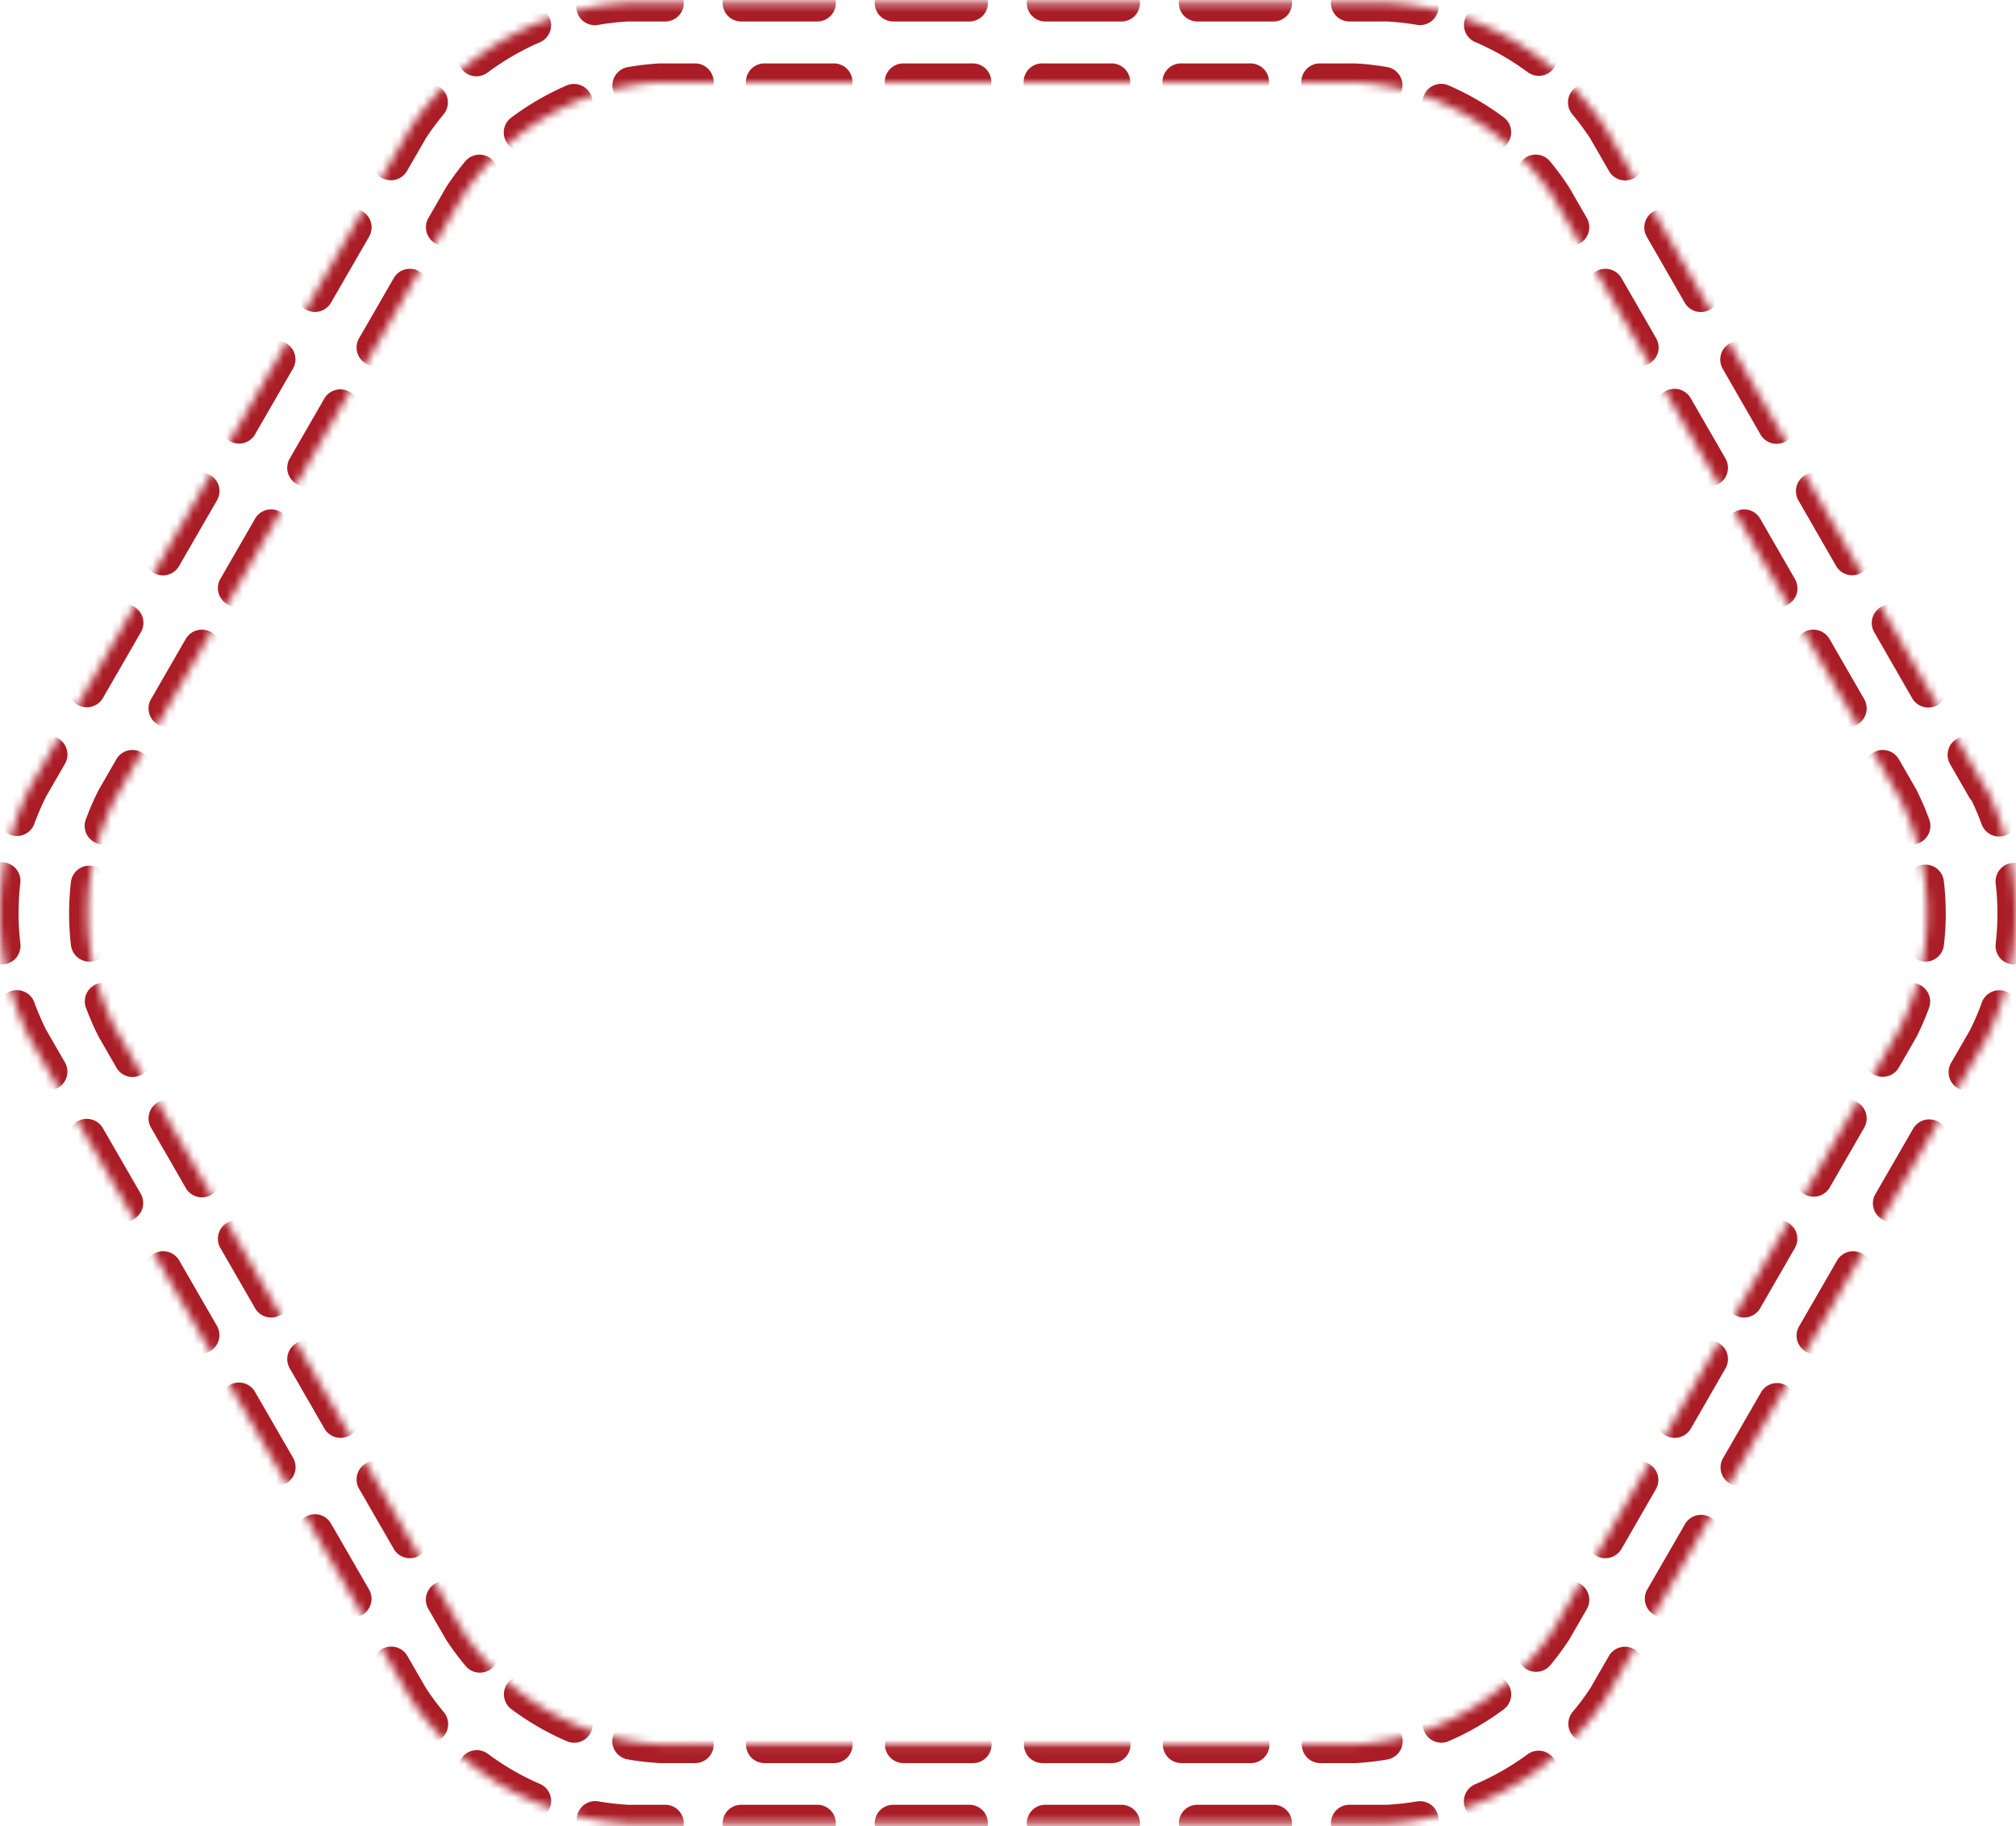 <svg width="245" height="222" fill="none" xmlns="http://www.w3.org/2000/svg"><mask id="a" fill="#fff"><path d="M230.914 124.985l-42.137 73.144a30.963 30.963 0 01-10.393 9.833 30.912 30.912 0 01-13.699 4.104H80.251a30.97 30.97 0 01-13.713-4.103 31.023 31.023 0 01-10.411-9.834L13.99 124.985a30.858 30.858 0 010-27.906l42.137-73.112a30.956 30.956 0 0110.398-9.876A30.908 30.908 0 0180.25 9.967h84.37a30.843 30.843 0 0113.748 4.11 30.895 30.895 0 0110.408 9.89l42.137 73.112a31.238 31.238 0 010 27.906zm10.334-29.22l-46.072-80.128a33.839 33.839 0 00-11.451-10.824A33.785 33.785 0 00168.62.355h-92.4a33.689 33.689 0 00-15.021 4.483 33.742 33.742 0 00-11.375 10.8l-46.2 80.096a33.967 33.967 0 000 30.533l46.2 80.096a33.796 33.796 0 0011.378 10.792 33.744 33.744 0 0015.018 4.49h92.4a33.861 33.861 0 0015.089-4.44 33.926 33.926 0 0011.467-10.778l46.2-80.096a33.964 33.964 0 000-30.533"/></mask><path d="M231.892 125.549a1.128 1.128 0 10-1.956-1.128l1.956 1.128zm-43.115 72.58l.944.619.018-.027.016-.028-.978-.564zm-10.393 9.833l-.566-.977.566.977zm-13.699 4.104v1.129h.033l.032-.002-.065-1.127zm-84.434 0l-.065 1.127.032.002h.033v-1.129zm-13.713-4.103l-.565.977.565-.977zm-10.411-9.834l-.978.564.016.028.018.028.944-.62zM13.99 124.985l-1.007.511.014.026.015.027.978-.564zm0-27.906l-.978-.563-.015.026-.014.027 1.007.51zm42.137-73.112l-.946-.616-.017.026-.015.027.978.563zm10.398-9.876l.566.977-.566-.977zM80.25 9.967v-1.13h-.033l-.032.002.065 1.128zm84.37 0l.063-1.128-.031-.001h-.032v1.129zm24.156 14l.978-.563-.015-.027-.016-.025-.947.615zm42.137 73.112l1.01-.504-.015-.03-.017-.03-.978.564zm-1.01 27.402a1.128 1.128 0 102.02 1.008l-2.02-1.008zm10.366-28.152a1.128 1.128 0 101.957-1.126l-1.957 1.126zm-45.094-80.692l.979-.562-.016-.028-.018-.027-.945.617zm-11.45-10.824l.563-.978-.563.978zM168.62.355l.059-1.128-.029-.001h-.03V.355zm-92.4 0v-1.13h-.031l-.032.003.063 1.127zM49.824 15.637l-.946-.615-.017.025-.015.026.978.564zm-46.2 80.097l-.978-.564-.016.028-.015.028 1.009.508zM0 111h-1.129H0zm3.624 15.267l-1.009.507.015.029.016.028.978-.564zm46.2 80.096l-.978.564.015.027.017.026.946-.617zm11.378 10.792l-.565.977.565-.977zm15.018 4.49l-.064 1.128.032.001h.032v-1.129zm92.4 0v1.129h.03l.029-.001-.059-1.128zm15.089-4.44l-.561-.979.561.979zm11.467-10.778l.943.621.018-.028.017-.029-.978-.564zm46.2-80.096l.978.564.016-.028.015-.029-1.009-.507zm1.009-31.04a1.129 1.129 0 10-2.017 1.014l2.017-1.015zm-2.461-4.094a1.13 1.13 0 00-1.958 1.125l1.958-1.125zm-6.565-6.888a1.129 1.129 0 101.957-1.125l-1.957 1.125zm-2.65-9.138a1.13 1.13 0 00-1.958 1.125l1.958-1.125zm-6.565-6.887a1.13 1.13 0 001.958-1.126l-1.958 1.126zm-2.649-9.139a1.13 1.13 0 00-1.958 1.126l1.958-1.126zm-6.565-6.887a1.128 1.128 0 101.957-1.126l-1.957 1.126zm-2.65-9.139a1.129 1.129 0 10-1.957 1.126l1.957-1.125zm-6.565-6.887a1.13 1.13 0 001.958-1.125l-1.958 1.125zm-2.649-9.138a1.13 1.13 0 00-1.958 1.125l1.958-1.125zm-6.565-6.887a1.129 1.129 0 101.957-1.126l-1.957 1.126zm-2.823-8.487a1.129 1.129 0 10-1.733 1.448l1.733-1.448zm-7.306-3.82a1.13 1.13 0 001.349-1.812L186.372 7.9zM180.617 2a1.13 1.13 0 00-.889 2.076L180.617 2zm-8.24-.094a1.129 1.129 0 10.381-2.226l-.381 2.226zM164-.774a1.13 1.13 0 000 2.258V-.774zm-9.24 2.258a1.129 1.129 0 100-2.258v2.258zm-9.24-2.258a1.13 1.13 0 000 2.258V-.774zm-9.24 2.258a1.129 1.129 0 100-2.258v2.258zm-9.24-2.258a1.129 1.129 0 100 2.258V-.774zm-9.24 2.258a1.129 1.129 0 100-2.258v2.258zm-9.24-2.258a1.129 1.129 0 100 2.258V-.774zm-9.24 2.258a1.13 1.13 0 100-2.258v2.258zM90.08-.774a1.129 1.129 0 000 2.258V-.774zm-9.24 2.258a1.129 1.129 0 000-2.258v2.258zM72.098-.308a1.129 1.129 0 10.388 2.225l-.388-2.225zm-6.92 4.406a1.129 1.129 0 10-.896-2.073l.895 2.073zm-7.956 2.015a1.129 1.129 0 001.352 1.808l-1.352-1.808zm-4.183 7.064a1.13 1.13 0 10-1.735-1.445l1.735 1.445zm-6.503 5.901a1.129 1.129 0 101.956 1.128l-1.956-1.128zm-2.664 9.138a1.13 1.13 0 10-1.956-1.128l1.956 1.128zm-6.576 6.881a1.13 1.13 0 001.956 1.129l-1.956-1.129zm-2.664 9.138a1.13 1.13 0 00-1.956-1.128l1.956 1.128zm-6.576 6.882a1.13 1.13 0 001.956 1.128l-1.956-1.128zm-2.664 9.138a1.129 1.129 0 10-1.956-1.129l1.956 1.129zm-6.576 6.88a1.129 1.129 0 101.956 1.13l-1.956-1.13zm-2.664 9.139a1.129 1.129 0 10-1.956-1.128l1.956 1.128zm-6.576 6.881a1.129 1.129 0 101.956 1.128l-1.956-1.128zm-2.664 9.138a1.129 1.129 0 10-1.956-1.128l1.956 1.128zM.994 98.98a1.129 1.129 0 102.121.773L.994 98.98zm.358 8.203a1.13 1.13 0 00-2.243-.263l2.243.263zm-2.243 7.899a1.13 1.13 0 002.243-.263l-2.243.263zm4.006 7.167a1.13 1.13 0 00-2.121.774l2.121-.774zm1.84 8.587a1.128 1.128 0 101.957-1.128l-1.956 1.128zm6.577 6.882a1.129 1.129 0 10-1.956 1.128l1.956-1.128zm2.664 9.138a1.13 1.13 0 001.956-1.128l-1.956 1.128zm6.576 6.881a1.13 1.13 0 00-1.956 1.128l1.956-1.128zm2.664 9.138a1.13 1.13 0 001.956-1.128l-1.956 1.128zm6.576 6.881a1.128 1.128 0 10-1.956 1.129l1.956-1.129zm2.664 9.138a1.129 1.129 0 101.956-1.128l-1.956 1.128zm6.576 6.882a1.129 1.129 0 10-1.956 1.128l1.956-1.128zm2.664 9.138a1.129 1.129 0 101.956-1.129l-1.956 1.129zm6.576 6.881a1.13 1.13 0 00-1.956 1.128l1.956-1.128zm2.815 8.472a1.13 1.13 0 001.734-1.445l-1.734 1.445zm7.271 3.807a1.129 1.129 0 10-1.352 1.808l1.352-1.808zm5.707 5.896a1.13 1.13 0 00.895-2.073l-.895 2.073zm8.203.112a1.129 1.129 0 10-.39 2.224l.39-2.224zm8.352 2.693a1.129 1.129 0 100-2.258v2.258zm9.24-2.258a1.13 1.13 0 000 2.258v-2.258zm9.24 2.258a1.129 1.129 0 100-2.258v2.258zm9.24-2.258a1.129 1.129 0 000 2.258v-2.258zm9.24 2.258a1.128 1.128 0 100-2.258v2.258zm9.24-2.258a1.129 1.129 0 000 2.258v-2.258zm9.24 2.258a1.128 1.128 0 100-2.258v2.258zm9.24-2.258a1.13 1.13 0 000 2.258v-2.258zm9.24 2.258a1.128 1.128 0 100-2.258v2.258zm9.24-2.258a1.13 1.13 0 000 2.258v-2.258zm8.752 1.805a1.129 1.129 0 10-.38-2.226l.38 2.226zm6.964-4.387a1.13 1.13 0 00.886 2.077l-.886-2.077zm7.987-1.992a1.13 1.13 0 00-1.344-1.815l1.344 1.815zm4.236-7.061a1.13 1.13 0 001.729 1.454l-1.729-1.454zm6.525-5.895a1.129 1.129 0 10-1.956-1.128l1.956 1.128zm2.664-9.138a1.13 1.13 0 001.956 1.129l-1.956-1.129zm6.576-6.881a1.129 1.129 0 10-1.956-1.128l1.956 1.128zm2.664-9.138a1.13 1.13 0 001.956 1.128l-1.956-1.128zm6.576-6.881a1.129 1.129 0 10-1.956-1.128l1.956 1.128zm2.664-9.138a1.13 1.13 0 001.956 1.128l-1.956-1.128zm6.576-6.882a1.129 1.129 0 10-1.956-1.128l1.956 1.128zm2.664-9.137a1.13 1.13 0 001.956 1.128l-1.956-1.128zm6.576-6.882a1.128 1.128 0 10-1.956-1.128l1.956 1.128zm2.664-9.138a1.13 1.13 0 001.956 1.129l-1.956-1.129zm5.918-6.685a1.13 1.13 0 00-2.121-.774l2.121.774zm-.358-8.204a1.13 1.13 0 002.243.263l-2.243-.263zm2.243-7.898a1.13 1.13 0 10-2.243.262l2.243-.262zm-4.006-7.168a1.128 1.128 0 102.121-.773l-2.121.773zm-14.056 28.263a1.129 1.129 0 001.957 1.127l-1.957-1.127zm-2.257 8.441a1.13 1.13 0 00-1.957-1.127l1.957 1.127zm-6.17 6.187a1.128 1.128 0 101.956 1.128l-1.956-1.128zm-2.258 8.442a1.129 1.129 0 10-1.956-1.127l1.956 1.127zm-6.17 6.187a1.13 1.13 0 001.957 1.127l-1.957-1.127zm-2.257 8.442a1.129 1.129 0 10-1.957-1.127l1.957 1.127zm-6.17 6.187a1.129 1.129 0 101.956 1.127l-1.956-1.127zm-2.257 8.442a1.13 1.13 0 00-1.957-1.128l1.957 1.128zm-6.171 6.187a1.13 1.13 0 001.957 1.127l-1.957-1.127zm-2.257 8.441a1.13 1.13 0 00-1.956-1.127l1.956 1.127zm-6.1 5.267a1.13 1.13 0 101.732 1.449l-1.732-1.449zm-3.691 6.58a1.129 1.129 0 10-1.35-1.81l1.35 1.81zm-7.356 1.664a1.13 1.13 0 10.896 2.073l-.896-2.073zm-6.253 4.215a1.13 1.13 0 00-.391-2.224l.391 2.224zm-7.999-1.824a1.129 1.129 0 000 2.258v-2.258zm-8.443 2.258a1.13 1.13 0 000-2.258v2.258zm-8.443-2.258a1.13 1.13 0 100 2.258v-2.258zm-8.444 2.258a1.129 1.129 0 000-2.258v2.258zm-8.443-2.258a1.128 1.128 0 100 2.258v-2.258zm-8.444 2.258a1.129 1.129 0 000-2.258v2.258zm-8.443-2.258a1.128 1.128 0 100 2.258v-2.258zm-8.444 2.258a1.13 1.13 0 100-2.258v2.258zm-8.443-2.258a1.129 1.129 0 100 2.258v-2.258zm-8.443 2.258a1.13 1.13 0 000-2.258v2.258zm-7.611-2.658a1.129 1.129 0 10-.391 2.224l.39-2.224zm-7.546.083a1.129 1.129 0 00.894-2.074l-.894 2.074zm-5.12-5.548a1.129 1.129 0 10-1.349 1.811l1.35-1.811zm-6.78-3.32a1.128 1.128 0 101.73-1.45l-1.73 1.45zm-2.418-7.844a1.13 1.13 0 00-1.956 1.127l1.956-1.127zm-6.17-6.187a1.13 1.13 0 001.957-1.127l-1.957 1.127zm-2.257-8.442a1.128 1.128 0 10-1.957 1.128l1.957-1.128zm-6.17-6.187a1.13 1.13 0 001.956-1.127l-1.956 1.127zm-2.257-8.441a1.129 1.129 0 10-1.957 1.127l1.957-1.127zm-6.17-6.188a1.129 1.129 0 101.956-1.127l-1.957 1.127zm-2.258-8.441a1.13 1.13 0 00-1.956 1.127l1.956-1.127zm-6.17-6.187a1.128 1.128 0 101.957-1.128l-1.957 1.128zm-2.257-8.442a1.13 1.13 0 00-1.957 1.127l1.957-1.127zm-6.17-6.187a1.128 1.128 0 001.956-1.127l-1.957 1.127zm-1.513-7.927a1.13 1.13 0 00-2.12.778l2.12-.778zm-3.86-6.503a1.13 1.13 0 102.243-.265l-2.243.265zm2.243-7.223a1.129 1.129 0 00-2.243-.264l2.243.264zm-.503-7.546a1.13 1.13 0 102.12.778l-2.12-.778zm5.589-6.02a1.13 1.13 0 00-1.956-1.127l1.956 1.128zm2.257-8.438a1.13 1.13 0 001.957 1.127l-1.957-1.127zm6.17-6.184a1.13 1.13 0 00-1.956-1.127l1.956 1.127zm2.258-8.439a1.13 1.13 0 001.956 1.128l-1.956-1.128zm6.17-6.183a1.13 1.13 0 00-1.957-1.128l1.957 1.128zm2.257-8.439a1.13 1.13 0 001.957 1.128l-1.957-1.128zm6.17-6.184a1.13 1.13 0 00-1.956-1.127l1.956 1.127zm2.258-8.438a1.13 1.13 0 001.956 1.127l-1.956-1.127zm6.17-6.184a1.13 1.13 0 00-1.957-1.128l1.957 1.128zm2.257-8.439a1.13 1.13 0 001.956 1.128l-1.956-1.128zm6.1-5.279a1.13 1.13 0 00-1.735-1.444l1.735 1.445zm3.69-6.598a1.129 1.129 0 101.354 1.808l-1.354-1.808zM70.2 13.5a1.13 1.13 0 00-.898-2.072L70.2 13.5zm6.265-4.225a1.13 1.13 0 00.393 2.224l-.393-2.223zm8.004 1.822a1.129 1.129 0 000-2.258v2.258zm8.438-2.258a1.129 1.129 0 100 2.258V8.838zm8.436 2.258a1.13 1.13 0 100-2.258v2.258zm8.437-2.258a1.13 1.13 0 000 2.258V8.838zm8.437 2.258a1.13 1.13 0 100-2.258v2.258zm8.438-2.258a1.13 1.13 0 100 2.258V8.838zm8.437 2.258a1.13 1.13 0 000-2.258v2.258zm8.437-2.258a1.13 1.13 0 100 2.258V8.838zm8.437 2.258a1.13 1.13 0 000-2.258v2.258zm8.437-2.258a1.13 1.13 0 100 2.258V8.838zm7.618 2.654a1.13 1.13 0 10.389-2.224l-.389 2.224zm7.564-.079a1.129 1.129 0 10-.895 2.073l.895-2.073zm5.128 5.564a1.128 1.128 0 101.353-1.807l-1.353 1.807zm6.784 3.354a1.13 1.13 0 10-1.736 1.444l1.736-1.444zm2.409 7.856a1.129 1.129 0 101.956-1.128l-1.956 1.128zm6.17 6.183a1.13 1.13 0 00-1.957 1.128l1.957-1.128zm2.257 8.44a1.129 1.129 0 101.956-1.128l-1.956 1.127zm6.17 6.183a1.129 1.129 0 10-1.956 1.127l1.956-1.127zm2.257 8.439a1.13 1.13 0 001.957-1.128l-1.957 1.128zm6.171 6.183a1.13 1.13 0 00-1.957 1.128l1.957-1.128zm2.257 8.439a1.129 1.129 0 101.956-1.128l-1.956 1.128zm6.17 6.184a1.129 1.129 0 10-1.956 1.127l1.956-1.127zm2.257 8.438a1.13 1.13 0 001.957-1.127l-1.957 1.127zm6.17 6.184a1.129 1.129 0 10-1.956 1.128l1.956-1.128zm1.492 7.925a1.13 1.13 0 002.123-.768l-2.123.768zm3.838 6.509a1.129 1.129 0 10-2.243.261l2.243-.261zm-2.243 7.216a1.13 1.13 0 002.243.26l-2.243-.26zm.528 7.538a1.13 1.13 0 00-2.123-.769l2.123.769zm8.827-26.845l-2.303-4.006-1.958 1.125 2.304 4.007 1.957-1.126zm-6.911-12.02l-4.607-8.012-1.958 1.125 4.608 8.013 1.957-1.125zm-9.214-16.025l-4.607-8.013-1.958 1.126 4.607 8.013 1.958-1.126zm-9.215-16.026l-4.607-8.012-1.957 1.125 4.607 8.013 1.957-1.126zm-9.214-16.025l-4.607-8.013-1.958 1.125 4.607 8.013 1.958-1.125zm-9.215-16.026l-2.303-4.006-1.958 1.125 2.304 4.007 1.957-1.126zm-2.337-4.061a34.963 34.963 0 00-2.443-3.3l-1.733 1.448c.82.98 1.583 2.011 2.286 3.087l1.89-1.235zm-8.4-8.932a35.085 35.085 0 00-3.433-2.253l-1.126 1.957a32.678 32.678 0 013.21 2.108l1.349-1.812zm-3.433-2.253A34.966 34.966 0 00180.617 2l-.889 2.076a32.686 32.686 0 013.434 1.716l1.126-1.957zM172.758-.32a34.894 34.894 0 00-4.079-.453l-.117 2.255a32.85 32.85 0 013.815.424l.381-2.226zm-4.138-.454H164v2.258h4.62V-.774zm-13.86 0h-9.24v2.258h9.24V-.774zm-18.48 0h-9.24v2.258h9.24V-.774zm-18.48 0h-9.24v2.258h9.24V-.774zm-18.48 0h-9.24v2.258h9.24V-.774zm-18.48 0h-4.62v2.258h4.62V-.774zm-4.683.002a34.81 34.81 0 00-4.059.464l.388 2.225a32.548 32.548 0 013.796-.435l-.125-2.254zM64.282 2.025a34.834 34.834 0 00-3.65 1.836l1.132 1.954a32.59 32.59 0 013.413-1.717l-.895-2.073zm-3.65 1.836a34.854 34.854 0 00-3.41 2.252l1.352 1.808a32.596 32.596 0 013.19-2.106l-1.131-1.954zm-9.328 7.871a34.892 34.892 0 00-2.426 3.29l1.892 1.231a32.656 32.656 0 012.27-3.076l-1.736-1.445zm-2.458 3.341l-2.31 4.005 1.956 1.128 2.31-4.005-1.956-1.128zm-6.93 12.015l-4.62 8.01 1.956 1.128 4.62-8.01-1.956-1.128zm-9.24 16.019l-4.62 8.01 1.956 1.128 4.62-8.01-1.956-1.128zm-9.24 16.02l-4.62 8.009 1.956 1.128 4.62-8.01-1.956-1.128zm-9.24 16.019l-4.62 8.01 1.956 1.127 4.62-8.01-1.956-1.127zm-9.24 16.019l-2.31 4.005 1.956 1.128 2.31-4.005-1.956-1.128zm-2.34 4.061A35.077 35.077 0 00.993 98.98l2.121.773a32.827 32.827 0 011.517-3.51l-2.017-1.016zM-.892 106.92A35.112 35.112 0 00-1.13 111h2.258c0-1.279.075-2.554.223-3.818l-2.243-.263zM-1.13 111c0 1.367.08 2.73.238 4.081l2.243-.263A32.844 32.844 0 011.129 111h-2.258zm2.123 12.022a35.054 35.054 0 001.621 3.752l2.017-1.015a32.835 32.835 0 01-1.517-3.511l-2.121.774zm1.652 3.809l2.31 4.004 1.956-1.128-2.31-4.005-1.956 1.129zm6.93 12.014l4.62 8.01 1.956-1.128-4.62-8.01-1.956 1.128zm9.24 16.019l4.62 8.01 1.956-1.128-4.62-8.01-1.956 1.128zm9.24 16.02l4.62 8.009 1.956-1.128-4.62-8.01-1.956 1.129zm9.24 16.019l4.62 8.01 1.956-1.129-4.62-8.009-1.956 1.128zm9.24 16.019l2.31 4.005 1.956-1.128-2.31-4.005-1.956 1.128zm2.342 4.058a34.88 34.88 0 002.428 3.286l1.735-1.445a32.707 32.707 0 01-2.271-3.075l-1.892 1.234zm8.348 8.901a34.809 34.809 0 003.41 2.251l1.132-1.954a32.667 32.667 0 01-3.19-2.105l-1.352 1.808zm3.41 2.251a34.797 34.797 0 003.65 1.837l.894-2.073a32.702 32.702 0 01-3.412-1.718l-1.131 1.954zm11.462 4.173c1.34.234 2.694.391 4.058.468l.127-2.255a32.735 32.735 0 01-3.795-.437l-.39 2.224zm4.122.469h4.62v-2.258h-4.62v2.258zm13.86 0h9.24v-2.258h-9.24v2.258zm18.48 0h9.24v-2.258h-9.24v2.258zm18.48 0h9.24v-2.258h-9.24v2.258zm18.48 0h9.24v-2.258h-9.24v2.258zm18.48 0h4.62v-2.258H164v2.258zm4.679-.001a35.062 35.062 0 004.073-.452l-.38-2.226c-1.257.215-2.53.356-3.81.423l.117 2.255zm11.923-2.762a34.995 34.995 0 003.669-1.826l-1.123-1.959a32.82 32.82 0 01-3.432 1.708l.886 2.077zm3.669-1.826a35.116 35.116 0 003.432-2.243l-1.344-1.815a32.792 32.792 0 01-3.211 2.099l1.123 1.959zm9.397-7.85a35.102 35.102 0 002.451-3.287l-1.886-1.242a32.782 32.782 0 01-2.294 3.075l1.729 1.454zm2.486-3.344l2.31-4.005-1.956-1.128-2.31 4.005 1.956 1.128zm6.93-12.014l4.62-8.01-1.956-1.128-4.62 8.009 1.956 1.129zm9.24-16.02l4.62-8.009-1.956-1.128-4.62 8.009 1.956 1.128zm9.24-16.019l4.62-8.01-1.956-1.128-4.62 8.01 1.956 1.128zm9.24-16.019l4.62-8.01-1.956-1.128-4.62 8.01 1.956 1.128zm9.24-16.019l2.31-4.005-1.956-1.129-2.31 4.005 1.956 1.129zm2.341-4.062a35.168 35.168 0 001.621-3.752l-2.121-.774a32.837 32.837 0 01-1.517 3.511l2.017 1.015zm3.506-11.693c.158-1.351.238-2.714.238-4.081h-2.258c0 1.28-.075 2.554-.223 3.818l2.243.263zm.238-4.081c0-1.367-.08-2.729-.238-4.08l-2.243.262c.148 1.264.223 2.539.223 3.818h2.258zm-2.123-12.021a35.192 35.192 0 00-1.621-3.753l-2.017 1.015a32.827 32.827 0 011.517 3.511l2.121-.773zm-14.07 25.378l-2.107 3.658 1.957 1.127 2.106-3.657-1.956-1.128zm-6.321 10.972l-4.213 7.314 1.956 1.128 4.214-7.315-1.957-1.127zm-8.427 14.629l-4.214 7.314 1.957 1.127 4.213-7.314-1.956-1.127zm-8.428 14.629l-4.213 7.314 1.956 1.127 4.214-7.314-1.957-1.127zm-8.427 14.628l-4.214 7.315 1.957 1.127 4.214-7.314-1.957-1.128zm-8.427 14.629l-2.107 3.657 1.956 1.128 2.107-3.658-1.956-1.127zm-2.073 3.602a29.915 29.915 0 01-2.071 2.792l1.732 1.449a32.166 32.166 0 002.227-3.003l-1.888-1.238zm-7.112 7.562a29.679 29.679 0 01-2.903 1.913l1.131 1.955a32.166 32.166 0 003.122-2.058l-1.35-1.81zm-2.903 1.913a29.61 29.61 0 01-3.103 1.561l.896 2.073a32.05 32.05 0 003.338-1.679l-1.131-1.955zm-9.747 3.552c-1.139.2-2.291.335-3.451.402l.13 2.254a32.198 32.198 0 003.712-.432l-.391-2.224zm-3.386.4h-4.222v2.258h4.222v-2.258zm-12.665 0h-8.443v2.258h8.443v-2.258zm-16.887 0h-8.443v2.258h8.443v-2.258zm-16.887 0h-8.443v2.258h8.443v-2.258zm-16.887 0h-8.443v2.258h8.443v-2.258zm-16.886 0H80.25v2.258h4.222v-2.258zm-4.157.002a29.973 29.973 0 01-3.454-.402l-.391 2.224c1.225.215 2.466.36 3.715.432l.13-2.254zm-10.106-2.393a29.744 29.744 0 01-3.107-1.561l-1.13 1.955c1.084.626 2.2 1.187 3.343 1.68l.894-2.074zm-3.107-1.561a29.821 29.821 0 01-2.906-1.913l-1.35 1.811a32.127 32.127 0 003.126 2.057l1.13-1.955zm-7.956-6.683a29.984 29.984 0 01-2.076-2.793l-1.888 1.24a32.143 32.143 0 002.233 3.003l1.73-1.45zm-2.042-2.737l-2.107-3.657-1.956 1.127 2.107 3.658 1.956-1.128zm-6.32-10.971l-4.214-7.315-1.957 1.128 4.214 7.314 1.957-1.127zm-8.428-14.629l-4.213-7.314-1.957 1.127 4.214 7.314 1.956-1.127zm-8.427-14.629l-4.214-7.314-1.956 1.127 4.213 7.314 1.957-1.127zm-8.427-14.629l-4.214-7.314-1.957 1.127 4.214 7.315 1.957-1.128zm-8.428-14.628l-2.107-3.658-1.956 1.128 2.106 3.657 1.957-1.127zm-2.078-3.605a29.62 29.62 0 01-1.391-3.195l-2.12.778c.43 1.172.93 2.32 1.497 3.439l2.014-1.022zm-3.008-9.963a29.718 29.718 0 01-.205-3.479H9.526c0 1.254.074 2.504.22 3.744l2.243-.265zm-.205-3.479c0-1.166.069-2.327.205-3.479l-2.243-.264a31.987 31.987 0 00-.22 3.743h2.258zm1.822-10.247a30.07 30.07 0 011.39-3.195l-2.013-1.021a31.997 31.997 0 00-1.497 3.438l2.12.778zm1.362-3.142l2.107-3.655-1.956-1.128-2.107 3.656 1.956 1.127zm6.32-10.967l4.214-7.31-1.956-1.128-4.214 7.31 1.957 1.128zm8.428-14.622l4.214-7.311-1.957-1.128-4.213 7.311 1.956 1.128zm8.428-14.622l4.213-7.312-1.956-1.127-4.214 7.311 1.957 1.128zm8.427-14.623l4.214-7.311-1.957-1.128-4.214 7.312 1.957 1.127zm8.427-14.622l2.107-3.656-1.956-1.127-2.107 3.655 1.956 1.128zm2.075-3.603a29.871 29.871 0 012.069-2.803l-1.735-1.445a32.087 32.087 0 00-2.226 3.015l1.892 1.233zm7.113-7.594a29.789 29.789 0 012.905-1.922l-1.133-1.953a32.048 32.048 0 00-3.126 2.067l1.354 1.808zm2.905-1.922a29.787 29.787 0 013.109-1.569l-.898-2.072a32.037 32.037 0 00-3.344 1.688l1.133 1.953zm9.767-3.57a29.782 29.782 0 013.458-.404l-.13-2.255a32.03 32.03 0 00-3.721.435l.393 2.224zm3.393-.402h4.218V8.838H80.25v2.258zm12.655 0h8.437V8.838h-8.437v2.258zm16.874 0h8.437V8.838h-8.437v2.258zm16.875 0h8.437V8.838h-8.437v2.258zm16.874 0h8.437V8.838h-8.437v2.258zm16.874 0h4.218V8.838h-4.218v2.258zm4.155-.002a29.67 29.67 0 013.463.398l.389-2.224a31.935 31.935 0 00-3.726-.429l-.126 2.255zm10.132 2.392c1.064.46 2.104.984 3.113 1.569l1.132-1.954a31.907 31.907 0 00-3.35-1.688l-.895 2.073zm3.113 1.569a29.743 29.743 0 012.91 1.922l1.353-1.807a32.03 32.03 0 00-3.131-2.07l-1.132 1.955zm7.958 6.72a29.78 29.78 0 012.069 2.808l1.894-1.231a32.07 32.07 0 00-2.227-3.021l-1.736 1.444zm2.038 2.756l2.107 3.656 1.956-1.128-2.107-3.655-1.956 1.127zm6.32 10.967l4.214 7.311 1.956-1.127-4.213-7.312-1.957 1.128zm8.428 14.622l4.213 7.312 1.957-1.128-4.214-7.311-1.956 1.127zm8.427 14.623l4.214 7.311 1.956-1.128-4.213-7.31-1.957 1.127zm8.428 14.622l4.213 7.311 1.957-1.127-4.214-7.311-1.956 1.127zm8.427 14.623l2.107 3.655 1.956-1.127-2.107-3.656-1.956 1.128zm2.075 3.596a30.28 30.28 0 011.373 3.201l2.123-.768a32.188 32.188 0 00-1.476-3.442l-2.02 1.009zm2.968 9.971c.134 1.151.202 2.312.202 3.477h2.258c0-1.252-.073-2.5-.217-3.738l-2.243.261zm.202 3.477c0 1.165-.068 2.326-.202 3.478l2.243.26c.144-1.237.217-2.485.217-3.738h-2.258zm-1.797 10.247a30.353 30.353 0 01-1.373 3.202l2.02 1.008a32.147 32.147 0 001.476-3.441l-2.123-.769zm1.594 4.833a2.259 2.259 0 00-3.914-2.254l3.914 2.254zm-44.094 72.017l1.889 1.237.035-.054.033-.056-1.957-1.127zm-10.393 9.833l-1.131-1.954 1.131 1.954zm-13.699 4.104v2.258h.065l.065-.004-.13-2.254zm-84.434 0l-.13 2.254.065.004h.065v-2.258zm-13.713-4.103l-1.13 1.955 1.13-1.955zm-10.411-9.834l-1.957 1.127.033.057.036.055 1.888-1.239zM13.99 124.985l-2.014 1.021.027.054.03.052 1.957-1.127zm0-27.906l-1.957-1.127-.03.052-.027.054 2.014 1.021zm42.137-73.112l-1.892-1.232-.034.051-.03.054 1.956 1.127zm10.398-9.876l1.133 1.953-1.133-1.953zM80.25 9.967V7.708h-.065l-.066.004.131 2.255zm84.37 0l.126-2.255-.063-.004h-.063v2.259zm24.156 14l1.956-1.127-.03-.053-.033-.05-1.893 1.23zm42.137 73.112l2.02-1.008-.03-.06-.034-.06-1.956 1.128zm-2.02 26.897a2.258 2.258 0 004.04 2.018l-4.04-2.018zm10.397-27.085a2.258 2.258 0 103.915-2.25l-3.915 2.25zm-44.115-81.254l1.958-1.125-.032-.056-.036-.053-1.89 1.234zm-11.45-10.824l1.126-1.957-1.126 1.957zM168.62.355l.117-2.255-.058-.003h-.059V.355zm-92.4 0v-2.258h-.063l-.062.003.125 2.255zM49.824 15.637l-1.893-1.231-.033.05-.03.053 1.956 1.128zm-46.2 80.097l-1.956-1.128-.033.055-.028.058 2.017 1.015zM0 111h-2.258H0zm3.624 15.267l-2.017 1.014.028.058.033.056 1.956-1.128zm46.2 80.096l-1.956 1.128.03.054.034.051 1.892-1.233zm11.378 10.792l-1.131 1.954 1.131-1.954zm15.018 4.49l-.127 2.255.063.003h.064v-2.258zm92.4 0v2.258h.059l.058-.003-.117-2.255zm15.089-4.44l-1.122-1.959 1.122 1.959zm11.467-10.778l1.886 1.242.037-.056.033-.058-1.956-1.128zm46.2-80.096l1.956 1.128.033-.056.028-.057-2.017-1.015zm2.017-31.548a2.258 2.258 0 10-4.034 2.03l4.034-2.03zm-2.491-4.15a2.258 2.258 0 10-3.915 2.252l3.915-2.251zm-8.522-5.76a2.258 2.258 0 003.915-2.252l-3.915 2.251zm-.692-10.265a2.258 2.258 0 10-3.915 2.251l3.915-2.25zm-8.523-5.762a2.259 2.259 0 003.916-2.25l-3.916 2.25zm-.692-10.264a2.258 2.258 0 10-3.915 2.252l3.915-2.252zm-8.522-5.761a2.258 2.258 0 003.915-2.251l-3.915 2.25zm-.692-10.264a2.258 2.258 0 00-3.915 2.25l3.915-2.25zm-8.522-5.762a2.258 2.258 0 103.915-2.251l-3.915 2.251zm-.693-10.264a2.258 2.258 0 10-3.915 2.251l3.915-2.25zm-8.522-5.762a2.258 2.258 0 103.915-2.25l-3.915 2.25zm-.978-9.773a2.257 2.257 0 10-3.465 2.896l3.465-2.896zm-8.846-2.19a2.259 2.259 0 002.697-3.623l-2.697 3.623zM181.061.962a2.257 2.257 0 00-1.778 4.152l1.778-4.152zm-8.874 2.057a2.258 2.258 0 10.761-4.452l-.761 4.452zM164-1.903a2.258 2.258 0 000 4.516v-4.516zm-9.24 4.516a2.258 2.258 0 000-4.516v4.516zm-9.24-4.516a2.258 2.258 0 000 4.516v-4.516zm-9.24 4.516a2.258 2.258 0 000-4.516v4.516zm-9.24-4.516a2.258 2.258 0 000 4.516v-4.516zm-9.24 4.516a2.258 2.258 0 000-4.516v4.516zm-9.24-4.516a2.258 2.258 0 000 4.516v-4.516zm-9.24 4.516a2.258 2.258 0 100-4.516v4.516zm-9.24-4.516a2.258 2.258 0 000 4.516v-4.516zm-9.24 4.516a2.258 2.258 0 100-4.516v4.516zM71.904-1.42a2.258 2.258 0 00.776 4.449l-.776-4.45zm-6.28 6.555a2.258 2.258 0 00-1.79-4.146l1.79 4.146zm-9.078.074a2.258 2.258 0 102.704 3.617l-2.705-3.617zm-2.639 8.69a2.258 2.258 0 10-3.471-2.889l3.471 2.889zm-8.349 4.615a2.258 2.258 0 103.912 2.256l-3.912-2.256zM44.85 28.78a2.258 2.258 0 10-3.912-2.256l3.912 2.256zm-8.532 5.753a2.258 2.258 0 003.912 2.257l-3.912-2.257zM35.61 44.8a2.258 2.258 0 00-3.912-2.256L35.61 44.8zm-8.532 5.754a2.258 2.258 0 003.912 2.256l-3.912-2.256zM26.37 60.82a2.258 2.258 0 10-3.912-2.257l3.912 2.257zm-8.532 5.753a2.258 2.258 0 003.912 2.256l-3.912-2.256zm-.708 10.266a2.258 2.258 0 00-3.912-2.257l3.912 2.257zM8.598 82.59a2.258 2.258 0 003.912 2.257L8.598 82.59zM7.89 92.857a2.258 2.258 0 10-3.912-2.256l3.912 2.256zm-7.957 5.735a2.258 2.258 0 004.243 1.547l-4.243-1.547zm2.54 8.721a2.258 2.258 0 00-4.485-.525l4.485.525zm-4.485 7.899a2.258 2.258 0 104.485-.525l-4.485.525zm6.188 6.65a2.258 2.258 0 10-4.243 1.546l4.243-1.546zm-.198 9.538a2.258 2.258 0 003.912-2.257L3.978 131.4zm8.532 5.753a2.258 2.258 0 10-3.912 2.256l3.912-2.256zm.708 10.266a2.259 2.259 0 003.912-2.257l-3.912 2.257zm8.532 5.753a2.259 2.259 0 00-3.912 2.256l3.912-2.256zm.708 10.266a2.258 2.258 0 003.912-2.256l-3.912 2.256zm8.532 5.753a2.257 2.257 0 10-3.912 2.257l3.912-2.257zm.708 10.266a2.258 2.258 0 103.912-2.256l-3.912 2.256zm8.532 5.754a2.258 2.258 0 10-3.912 2.256l3.912-2.256zm.708 10.266a2.257 2.257 0 103.912-2.257l-3.912 2.257zm8.532 5.753a2.259 2.259 0 00-3.912 2.256l3.912-2.256zm.97 9.759a2.258 2.258 0 103.468-2.891l-3.469 2.891zm8.814 2.179a2.259 2.259 0 00-2.704 3.618l2.704-3.618zm4.584 7.837a2.258 2.258 0 001.79-4.146l-1.79 4.146zm8.845-2.037a2.259 2.259 0 00-.78 4.449l.78-4.449zm8.157 4.935a2.258 2.258 0 000-4.516v4.516zm9.24-4.516a2.258 2.258 0 000 4.516v-4.516zm9.24 4.516a2.258 2.258 0 100-4.516v4.516zm9.24-4.516a2.258 2.258 0 000 4.516v-4.516zm9.24 4.516a2.258 2.258 0 000-4.516v4.516zm9.24-4.516a2.258 2.258 0 000 4.516v-4.516zm9.24 4.516a2.258 2.258 0 000-4.516v4.516zm9.24-4.516a2.258 2.258 0 000 4.516v-4.516zm9.24 4.516a2.258 2.258 0 000-4.516v4.516zm9.24-4.516a2.258 2.258 0 000 4.516v-4.516zm8.942 4.047a2.257 2.257 0 10-.76-4.452l.76 4.452zm6.331-6.538a2.258 2.258 0 101.772 4.154l-1.772-4.154zm9.102-.047a2.259 2.259 0 00-2.688-3.629l2.688 3.629zm2.7-8.695a2.26 2.26 0 003.457 2.907l-3.457-2.907zm8.367-4.604a2.258 2.258 0 00-3.912-2.256l3.912 2.256zm.708-10.266a2.26 2.26 0 003.912 2.257l-3.912-2.257zm8.532-5.753a2.257 2.257 0 10-3.912-2.256l3.912 2.256zm.708-10.266a2.258 2.258 0 003.912 2.256l-3.912-2.256zm8.532-5.753a2.257 2.257 0 10-3.912-2.257l3.912 2.257zm.708-10.266a2.258 2.258 0 003.912 2.256l-3.912-2.256zm8.532-5.753a2.258 2.258 0 10-3.912-2.257l3.912 2.257zm.708-10.267a2.26 2.26 0 003.912 2.257l-3.912-2.257zm8.532-5.753a2.258 2.258 0 10-3.912-2.256l3.912 2.256zm.708-10.266a2.258 2.258 0 003.912 2.257l-3.912-2.257zm7.957-5.735a2.259 2.259 0 10-4.243-1.546l4.243 1.546zm-2.54-8.721a2.258 2.258 0 004.485.525l-4.485-.525zm4.485-7.899a2.258 2.258 0 00-4.485.525l4.485-.525zm-6.188-6.649a2.258 2.258 0 104.243-1.547l-4.243 1.547zm-13.973 27.312a2.257 2.257 0 103.913 2.254l-3.913-2.254zm-.301 9.569a2.258 2.258 0 10-3.913-2.255l3.913 2.255zm-8.127 5.06a2.259 2.259 0 003.913 2.254l-3.913-2.254zm-.3 9.569a2.258 2.258 0 00-3.914-2.255l3.914 2.255zm-8.127 5.06a2.257 2.257 0 103.913 2.254l-3.913-2.254zm-.301 9.568a2.257 2.257 0 10-3.913-2.254l3.913 2.254zm-8.127 5.06a2.258 2.258 0 003.914 2.255l-3.914-2.255zm-.3 9.569a2.259 2.259 0 00-3.913-2.254l3.913 2.254zm-8.127 5.06a2.258 2.258 0 103.913 2.255l-3.913-2.255zm-.301 9.569a2.257 2.257 0 10-3.913-2.254l3.913 2.254zm-7.944 3.979a2.259 2.259 0 003.464 2.897l-3.464-2.897zm-2.15 8.209a2.258 2.258 0 00-2.701-3.62l2.701 3.62zm-8.479-.277a2.258 2.258 0 001.791 4.146l-1.791-4.146zm-5.609 6.363a2.259 2.259 0 00-.783-4.448l.783 4.448zm-8.195-4.065a2.258 2.258 0 000 4.516v-4.516zm-8.443 4.516a2.258 2.258 0 000-4.516v4.516zm-8.443-4.516a2.258 2.258 0 100 4.516v-4.516zm-8.444 4.516a2.258 2.258 0 000-4.516v4.516zm-8.443-4.516a2.258 2.258 0 000 4.516v-4.516zm-8.444 4.516a2.258 2.258 0 000-4.516v4.516zm-8.443-4.516a2.258 2.258 0 000 4.516v-4.516zm-8.444 4.516a2.258 2.258 0 100-4.516v4.516zm-8.443-4.516a2.258 2.258 0 100 4.516v-4.516zm-8.443 4.516a2.258 2.258 0 000-4.516v4.516zm-7.415-4.899a2.258 2.258 0 10-.783 4.448l.782-4.448zm-8.19 2.231a2.258 2.258 0 101.79-4.146l-1.79 4.146zm-3.997-7.489a2.258 2.258 0 10-2.698 3.621l2.698-3.621zm-8.32-1.69a2.258 2.258 0 103.46-2.9l-3.46 2.9zm-.574-9.132a2.258 2.258 0 10-3.913 2.254l3.913-2.254zm-8.127-5.06a2.258 2.258 0 003.913-2.255l-3.913 2.255zm-.3-9.569a2.258 2.258 0 10-3.914 2.254l3.913-2.254zm-8.128-5.06a2.258 2.258 0 003.914-2.255l-3.914 2.255zm-.3-9.569a2.257 2.257 0 10-3.913 2.254l3.913-2.254zm-8.127-5.06a2.257 2.257 0 103.913-2.254l-3.913 2.254zm-.3-9.569a2.258 2.258 0 00-3.914 2.255l3.914-2.255zm-8.127-5.06a2.258 2.258 0 103.913-2.254l-3.913 2.254zm-.3-9.569a2.258 2.258 0 00-3.914 2.255l3.913-2.255zm-8.128-5.06a2.258 2.258 0 103.913-2.254l-3.913 2.254zm.526-8.879a2.259 2.259 0 00-4.24 1.556l4.24-1.556zm-6.041-5.982a2.258 2.258 0 004.485-.529l-4.485.529zm4.485-7.223a2.259 2.259 0 00-4.485-.528l4.485.528zm-2.684-8.067a2.258 2.258 0 004.24 1.557l-4.24-1.557zm7.627-5.067a2.258 2.258 0 00-3.913-2.255l3.913 2.255zm.301-9.566a2.258 2.258 0 003.913 2.255l-3.913-2.255zm8.127-5.056a2.258 2.258 0 10-3.913-2.255l3.913 2.255zm.3-9.566a2.258 2.258 0 003.913 2.255l-3.912-2.255zm8.127-5.056a2.258 2.258 0 10-3.913-2.256l3.913 2.255zm.3-9.567a2.258 2.258 0 003.914 2.255l-3.913-2.255zm8.127-5.056a2.258 2.258 0 00-3.912-2.255l3.912 2.255zm.301-9.566a2.258 2.258 0 003.913 2.255l-3.913-2.255zm8.127-5.056a2.258 2.258 0 00-3.913-2.255l3.913 2.255zm.3-9.566a2.258 2.258 0 003.913 2.255l-3.912-2.256zm7.947-3.993a2.258 2.258 0 00-3.471-2.89l3.47 2.89zm2.145-8.224a2.258 2.258 0 102.707 3.614l-2.707-3.614zm8.494.256a2.258 2.258 0 00-1.796-4.144l1.796 4.144zm5.62-6.372a2.258 2.258 0 00.785 4.447l-.786-4.447zm8.2 4.062a2.258 2.258 0 000-4.517v4.517zm8.438-4.517a2.258 2.258 0 100 4.517V7.708zm8.436 4.517a2.258 2.258 0 100-4.517v4.517zm8.437-4.517a2.258 2.258 0 000 4.517V7.708zm8.437 4.517a2.258 2.258 0 100-4.517v4.517zm8.438-4.517a2.258 2.258 0 100 4.517V7.708zm8.437 4.517a2.258 2.258 0 000-4.517v4.517zm8.437-4.517a2.258 2.258 0 100 4.517V7.708zm8.437 4.517a2.258 2.258 0 000-4.517v4.517zm8.437-4.517a2.258 2.258 0 100 4.517V7.708zm7.424 4.896a2.258 2.258 0 00.778-4.448l-.778 4.448zm8.206-2.227a2.257 2.257 0 10-1.791 4.146l1.791-4.146zm4.003 7.504a2.258 2.258 0 002.707-3.615l-2.707 3.615zm8.33 1.728a2.258 2.258 0 00-3.473 2.888l3.473-2.888zm.561 9.141a2.258 2.258 0 003.913-2.255l-3.913 2.255zm8.127 5.057a2.258 2.258 0 00-3.913 2.255l3.913-2.255zm.301 9.566a2.258 2.258 0 003.913-2.255l-3.913 2.255zm8.126 5.056a2.258 2.258 0 10-3.912 2.255l3.912-2.255zm.301 9.566a2.258 2.258 0 003.913-2.255l-3.913 2.255zm8.127 5.056a2.258 2.258 0 00-3.913 2.255l3.913-2.255zm.301 9.567a2.258 2.258 0 103.912-2.255l-3.912 2.255zm8.126 5.056a2.258 2.258 0 00-3.913 2.255l3.913-2.255zm.301 9.566a2.258 2.258 0 003.913-2.255l-3.913 2.255zm8.127 5.056a2.258 2.258 0 00-3.913 2.255l3.913-2.255zm-.549 8.873a2.257 2.257 0 104.247-1.537l-4.247 1.537zm6.022 5.995a2.259 2.259 0 10-4.486.521l4.486-.521zm-4.486 7.215a2.258 2.258 0 104.486.522l-4.486-.522zm2.711 8.053a2.26 2.26 0 00-4.247-1.537l4.247 1.537zm8.744-27.792l-2.304-4.006-3.915 2.25 2.304 4.007 3.915-2.25zm-6.911-12.019l-4.607-8.013-3.915 2.251 4.607 8.013 3.915-2.251zm-9.214-16.026l-4.608-8.012-3.915 2.25 4.607 8.013 3.916-2.25zm-9.215-16.025l-4.607-8.013-3.915 2.25 4.607 8.014 3.915-2.251zm-9.214-16.026l-4.608-8.013-3.915 2.251 4.608 8.013 3.915-2.251zm-9.215-16.026l-2.303-4.006-3.916 2.25 2.304 4.007 3.915-2.25zm-2.371-4.116a35.922 35.922 0 00-2.522-3.406l-3.465 2.896a31.553 31.553 0 012.206 2.98l3.781-2.47zm-8.671-9.22a36.102 36.102 0 00-3.544-2.326l-2.252 3.914a31.542 31.542 0 013.099 2.036l2.697-3.623zm-3.544-2.326a36.017 36.017 0 00-3.79-1.894l-1.778 4.152a31.553 31.553 0 013.316 1.656l2.252-3.914zm-11.903-4.289a36.042 36.042 0 00-4.211-.467l-.233 4.51a31.52 31.52 0 013.683.409l.761-4.452zm-4.328-.47H164v4.516h4.62v-4.516zm-13.86 0h-9.24v4.516h9.24v-4.516zm-18.48 0h-9.24v4.516h9.24v-4.516zm-18.48 0h-9.24v4.516h9.24v-4.516zm-18.48 0h-9.24v4.516h9.24v-4.516zm-18.48 0h-4.62v4.516h4.62v-4.516zm-4.745.003a35.934 35.934 0 00-4.19.48l.775 4.449a31.422 31.422 0 013.664-.42L76.095-1.9zM63.835.99a35.957 35.957 0 00-3.768 1.895l2.263 3.909a31.446 31.446 0 013.295-1.658L63.835.989zm-3.768 1.895a35.964 35.964 0 00-3.522 2.325l2.705 3.617a31.458 31.458 0 013.08-2.033l-2.263-3.909zm-9.631 8.126a36.028 36.028 0 00-2.505 3.396l3.786 2.463a31.503 31.503 0 012.19-2.97l-3.471-2.889zm-2.568 3.5l-2.31 4.004 3.912 2.256 2.31-4.004-3.912-2.257zm-6.93 12.014l-4.62 8.01 3.912 2.256 4.62-8.01-3.912-2.256zm-9.24 16.019l-4.62 8.01 3.912 2.256 4.62-8.01-3.912-2.256zm-9.24 16.02l-4.62 8.009 3.912 2.256 4.62-8.01-3.912-2.256zm-9.24 16.018l-4.62 8.01 3.912 2.257 4.62-8.01-3.912-2.257zm-9.24 16.02l-2.31 4.005 3.912 2.256 2.31-4.005-3.912-2.256zM1.607 94.72a36.21 36.21 0 00-1.674 3.873l4.243 1.547a31.68 31.68 0 011.465-3.39l-4.034-2.03zm-3.62 12.069A36.242 36.242 0 00-2.257 111h4.516c0-1.235.072-2.466.215-3.687l-4.485-.525zM-2.257 111c0 1.411.082 2.818.246 4.212l4.485-.525A31.726 31.726 0 012.258 111h-4.516zm2.19 12.408a36.173 36.173 0 001.675 3.873l4.034-2.029a31.807 31.807 0 01-1.465-3.39l-4.243 1.546zm1.736 3.987l2.31 4.005 3.912-2.257-2.31-4.005-3.912 2.257zm6.93 12.014l4.62 8.01 3.912-2.257-4.62-8.009-3.912 2.256zm9.24 16.019l4.62 8.01 3.912-2.256-4.62-8.01-3.912 2.256zm9.24 16.02l4.62 8.009 3.912-2.256-4.62-8.01-3.912 2.257zm9.24 16.019l4.62 8.01 3.912-2.257-4.62-8.009-3.912 2.256zm9.24 16.019l2.31 4.005 3.912-2.256-2.31-4.005-3.912 2.256zm2.374 4.11a36.054 36.054 0 002.507 3.393l3.47-2.891a31.55 31.55 0 01-2.194-2.968l-3.783 2.466zm8.618 9.19a36.15 36.15 0 003.521 2.323l2.263-3.908a31.327 31.327 0 01-3.08-2.033l-2.704 3.618zm3.521 2.323c1.22.707 2.478 1.34 3.767 1.896l1.79-4.146a31.624 31.624 0 01-3.294-1.658l-2.263 3.908zm11.833 4.308c1.382.242 2.78.404 4.189.483l.253-4.509a31.365 31.365 0 01-3.663-.423l-.78 4.449zm4.316.486h4.62v-4.516h-4.62v4.516zm13.86 0h9.24v-4.516h-9.24v4.516zm18.48 0h9.24v-4.516h-9.24v4.516zm18.48 0h9.24v-4.516h-9.24v4.516zm18.48 0h9.24v-4.516h-9.24v4.516zm18.48 0h4.62v-4.516H164v4.516zm4.737-.003a36.002 36.002 0 004.205-.466l-.76-4.452a31.598 31.598 0 01-3.679.408l.234 4.51zm12.308-2.85a36.37 36.37 0 003.787-1.885l-2.245-3.919a31.748 31.748 0 01-3.314 1.65l1.772 4.154zm3.787-1.885a36.295 36.295 0 003.543-2.316l-2.688-3.629a31.919 31.919 0 01-3.1 2.026l2.245 3.919zm9.7-8.104a36.298 36.298 0 002.53-3.392l-3.772-2.484a31.443 31.443 0 01-2.215 2.969l3.457 2.907zm2.6-3.506l2.31-4.005-3.912-2.256-2.31 4.005 3.912 2.256zm6.93-12.014l4.62-8.01-3.912-2.256-4.62 8.009 3.912 2.257zm9.24-16.02l4.62-8.009-3.912-2.257-4.62 8.01 3.912 2.256zm9.24-16.019l4.62-8.009-3.912-2.257-4.62 8.01 3.912 2.256zm9.24-16.019l4.62-8.01-3.912-2.256-4.62 8.009 3.912 2.257zm9.24-16.019l2.31-4.005-3.912-2.257-2.31 4.005 3.912 2.257zm2.371-4.118a36.061 36.061 0 001.674-3.874l-4.243-1.546a31.853 31.853 0 01-1.465 3.39l4.034 2.03zm3.619-12.07c.164-1.394.246-2.801.246-4.212h-4.516a31.67 31.67 0 01-.215 3.687l4.485.525zm.246-4.212c0-1.411-.082-2.817-.246-4.212l-4.485.525c.143 1.221.215 2.452.215 3.687h4.516zm-2.191-12.408a36.084 36.084 0 00-1.674-3.873l-4.034 2.03a31.724 31.724 0 011.465 3.39l4.243-1.547zm-16.11 25.202l-2.106 3.657 3.913 2.254 2.107-3.657-3.914-2.254zm-6.32 10.971l-4.214 7.315 3.913 2.254 4.214-7.314-3.913-2.255zm-8.428 14.629l-4.213 7.315 3.913 2.254 4.214-7.314-3.914-2.255zm-8.427 14.629l-4.214 7.314 3.914 2.255 4.213-7.315-3.913-2.254zm-8.427 14.629l-4.214 7.314 3.913 2.255 4.214-7.315-3.913-2.254zm-8.428 14.629l-2.107 3.657 3.914 2.254 2.106-3.657-3.913-2.254zm-2.039 3.547a28.836 28.836 0 01-1.992 2.686l3.464 2.897a33.377 33.377 0 002.306-3.109l-3.778-2.474zm-6.843 7.275a28.63 28.63 0 01-2.792 1.841l2.261 3.909c1.121-.648 2.2-1.36 3.232-2.13l-2.701-3.62zm-2.792 1.841a28.644 28.644 0 01-2.986 1.502l1.791 4.146a33.235 33.235 0 003.456-1.739l-2.261-3.909zm-9.378 3.417a28.571 28.571 0 01-3.32.386l.26 4.509a33.12 33.12 0 003.843-.447l-.783-4.448zm-3.19.383h-4.222v4.516h4.222v-4.516zm-12.665 0h-8.443v4.516h8.443v-4.516zm-16.887 0h-8.443v4.516h8.443v-4.516zm-16.887 0h-8.443v4.516h8.443v-4.516zm-16.887 0h-8.443v4.516h8.443v-4.516zm-16.886 0H80.25v4.516h4.222v-4.516zm-4.092.003a28.61 28.61 0 01-3.323-.386l-.783 4.448a33.18 33.18 0 003.846.447l.26-4.509zm-9.724-2.301a28.71 28.71 0 01-2.99-1.503l-2.258 3.911a33.138 33.138 0 003.46 1.738l1.788-4.146zm-2.99-1.503a28.671 28.671 0 01-2.796-1.84l-2.698 3.621a33.3 33.3 0 003.236 2.13l2.259-3.911zm-7.655-6.43a28.826 28.826 0 01-1.998-2.687l-3.775 2.478a33.319 33.319 0 002.311 3.109l3.462-2.9zm-1.928-2.575l-2.107-3.657-3.913 2.254 2.106 3.657 3.914-2.254zm-6.321-10.972l-4.214-7.314-3.913 2.254 4.214 7.315 3.913-2.255zm-8.427-14.629l-4.214-7.314-3.913 2.254 4.213 7.315 3.914-2.255zm-8.428-14.628l-4.213-7.315-3.914 2.255 4.214 7.314 3.913-2.254zm-8.427-14.629l-4.214-7.315-3.913 2.255 4.214 7.314 3.913-2.254zm-8.428-14.629l-2.107-3.657-3.913 2.254 2.107 3.657 3.913-2.254zm-2.05-3.551a28.7 28.7 0 01-1.337-3.074l-4.24 1.556a33.074 33.074 0 001.55 3.56l4.028-2.042zm-2.893-9.585a28.607 28.607 0 01-.196-3.347H8.396c0 1.299.077 2.593.228 3.876l4.485-.529zm-.196-3.347c0-1.121.065-2.239.196-3.347l-4.485-.528a33.121 33.121 0 00-.228 3.875h4.517zm1.752-9.857a28.546 28.546 0 011.338-3.075l-4.028-2.042a33.104 33.104 0 00-1.55 3.56l4.24 1.557zm1.28-2.968l2.107-3.656-3.913-2.255-2.107 3.656 3.913 2.255zm6.32-10.967l4.215-7.311-3.913-2.255-4.214 7.311 3.913 2.255zm8.428-14.622l4.214-7.311-3.913-2.256-4.213 7.312 3.912 2.255zm8.428-14.623l4.213-7.31-3.912-2.256-4.214 7.311 3.913 2.255zm8.427-14.622l4.214-7.311-3.913-2.255-4.214 7.31 3.913 2.256zm8.428-14.622l2.106-3.656-3.912-2.255-2.107 3.655 3.913 2.255zm2.042-3.55c.612-.94 1.277-1.84 1.99-2.698l-3.47-2.89a33.25 33.25 0 00-2.304 3.122L58.02 25.2zm6.843-7.308a28.669 28.669 0 012.796-1.849l-2.267-3.906a33.162 33.162 0 00-3.236 2.14l2.707 3.615zm2.796-1.849a28.658 28.658 0 012.99-1.51l-1.795-4.143a33.187 33.187 0 00-3.462 1.747l2.267 3.906zm9.396-3.434a28.654 28.654 0 013.328-.39l-.262-4.508a33.155 33.155 0 00-3.852.45l.786 4.448zm3.197-.385h4.218V7.708h-4.218v4.517zm12.655 0h8.437V7.708h-8.437v4.517zm16.874 0h8.437V7.708h-8.437v4.517zm16.875 0h8.437V7.708h-8.437v4.517zm16.874 0h8.437V7.708h-8.437v4.517zm16.874 0h4.218V7.708h-4.218v4.517zm4.092-.004c1.12.063 2.232.19 3.332.383l.778-4.448a33.092 33.092 0 00-3.858-.444l-.252 4.51zm9.747 2.302c1.024.442 2.024.946 2.995 1.508l2.264-3.907a33.05 33.05 0 00-3.468-1.747l-1.791 4.146zm2.995 1.508a28.62 28.62 0 012.799 1.85l2.707-3.615a33.052 33.052 0 00-3.242-2.142l-2.264 3.907zm7.656 6.466c.714.858 1.379 1.76 1.991 2.701l3.786-2.461a33.183 33.183 0 00-2.304-3.128l-3.473 2.888zm1.928 2.598l2.106 3.655 3.913-2.255-2.107-3.655-3.912 2.255zm6.32 10.967l4.214 7.31 3.913-2.254-4.214-7.311-3.913 2.255zm8.428 14.622l4.213 7.311 3.913-2.255-4.214-7.31-3.912 2.254zm8.427 14.623l4.214 7.31 3.912-2.254-4.213-7.312-3.913 2.255zm8.427 14.622l4.214 7.311 3.913-2.255-4.214-7.311-3.913 2.255zm8.428 14.622l2.107 3.656 3.912-2.255-2.106-3.656-3.913 2.255zm2.043 3.537a29.006 29.006 0 011.321 3.081l4.247-1.537a33.496 33.496 0 00-1.528-3.561l-4.04 2.017zm2.857 9.597c.129 1.108.194 2.226.194 3.347h4.516a33.46 33.46 0 00-.224-3.868l-4.486.521zm.194 3.347c0 1.122-.065 2.239-.194 3.347l4.486.522a33.49 33.49 0 00.224-3.869h-4.516zm-1.73 9.863a28.987 28.987 0 01-1.321 3.081l4.04 2.018a33.51 33.51 0 001.528-3.562l-4.247-1.537z" fill="#AA1D26" mask="url(#a)"/></svg>